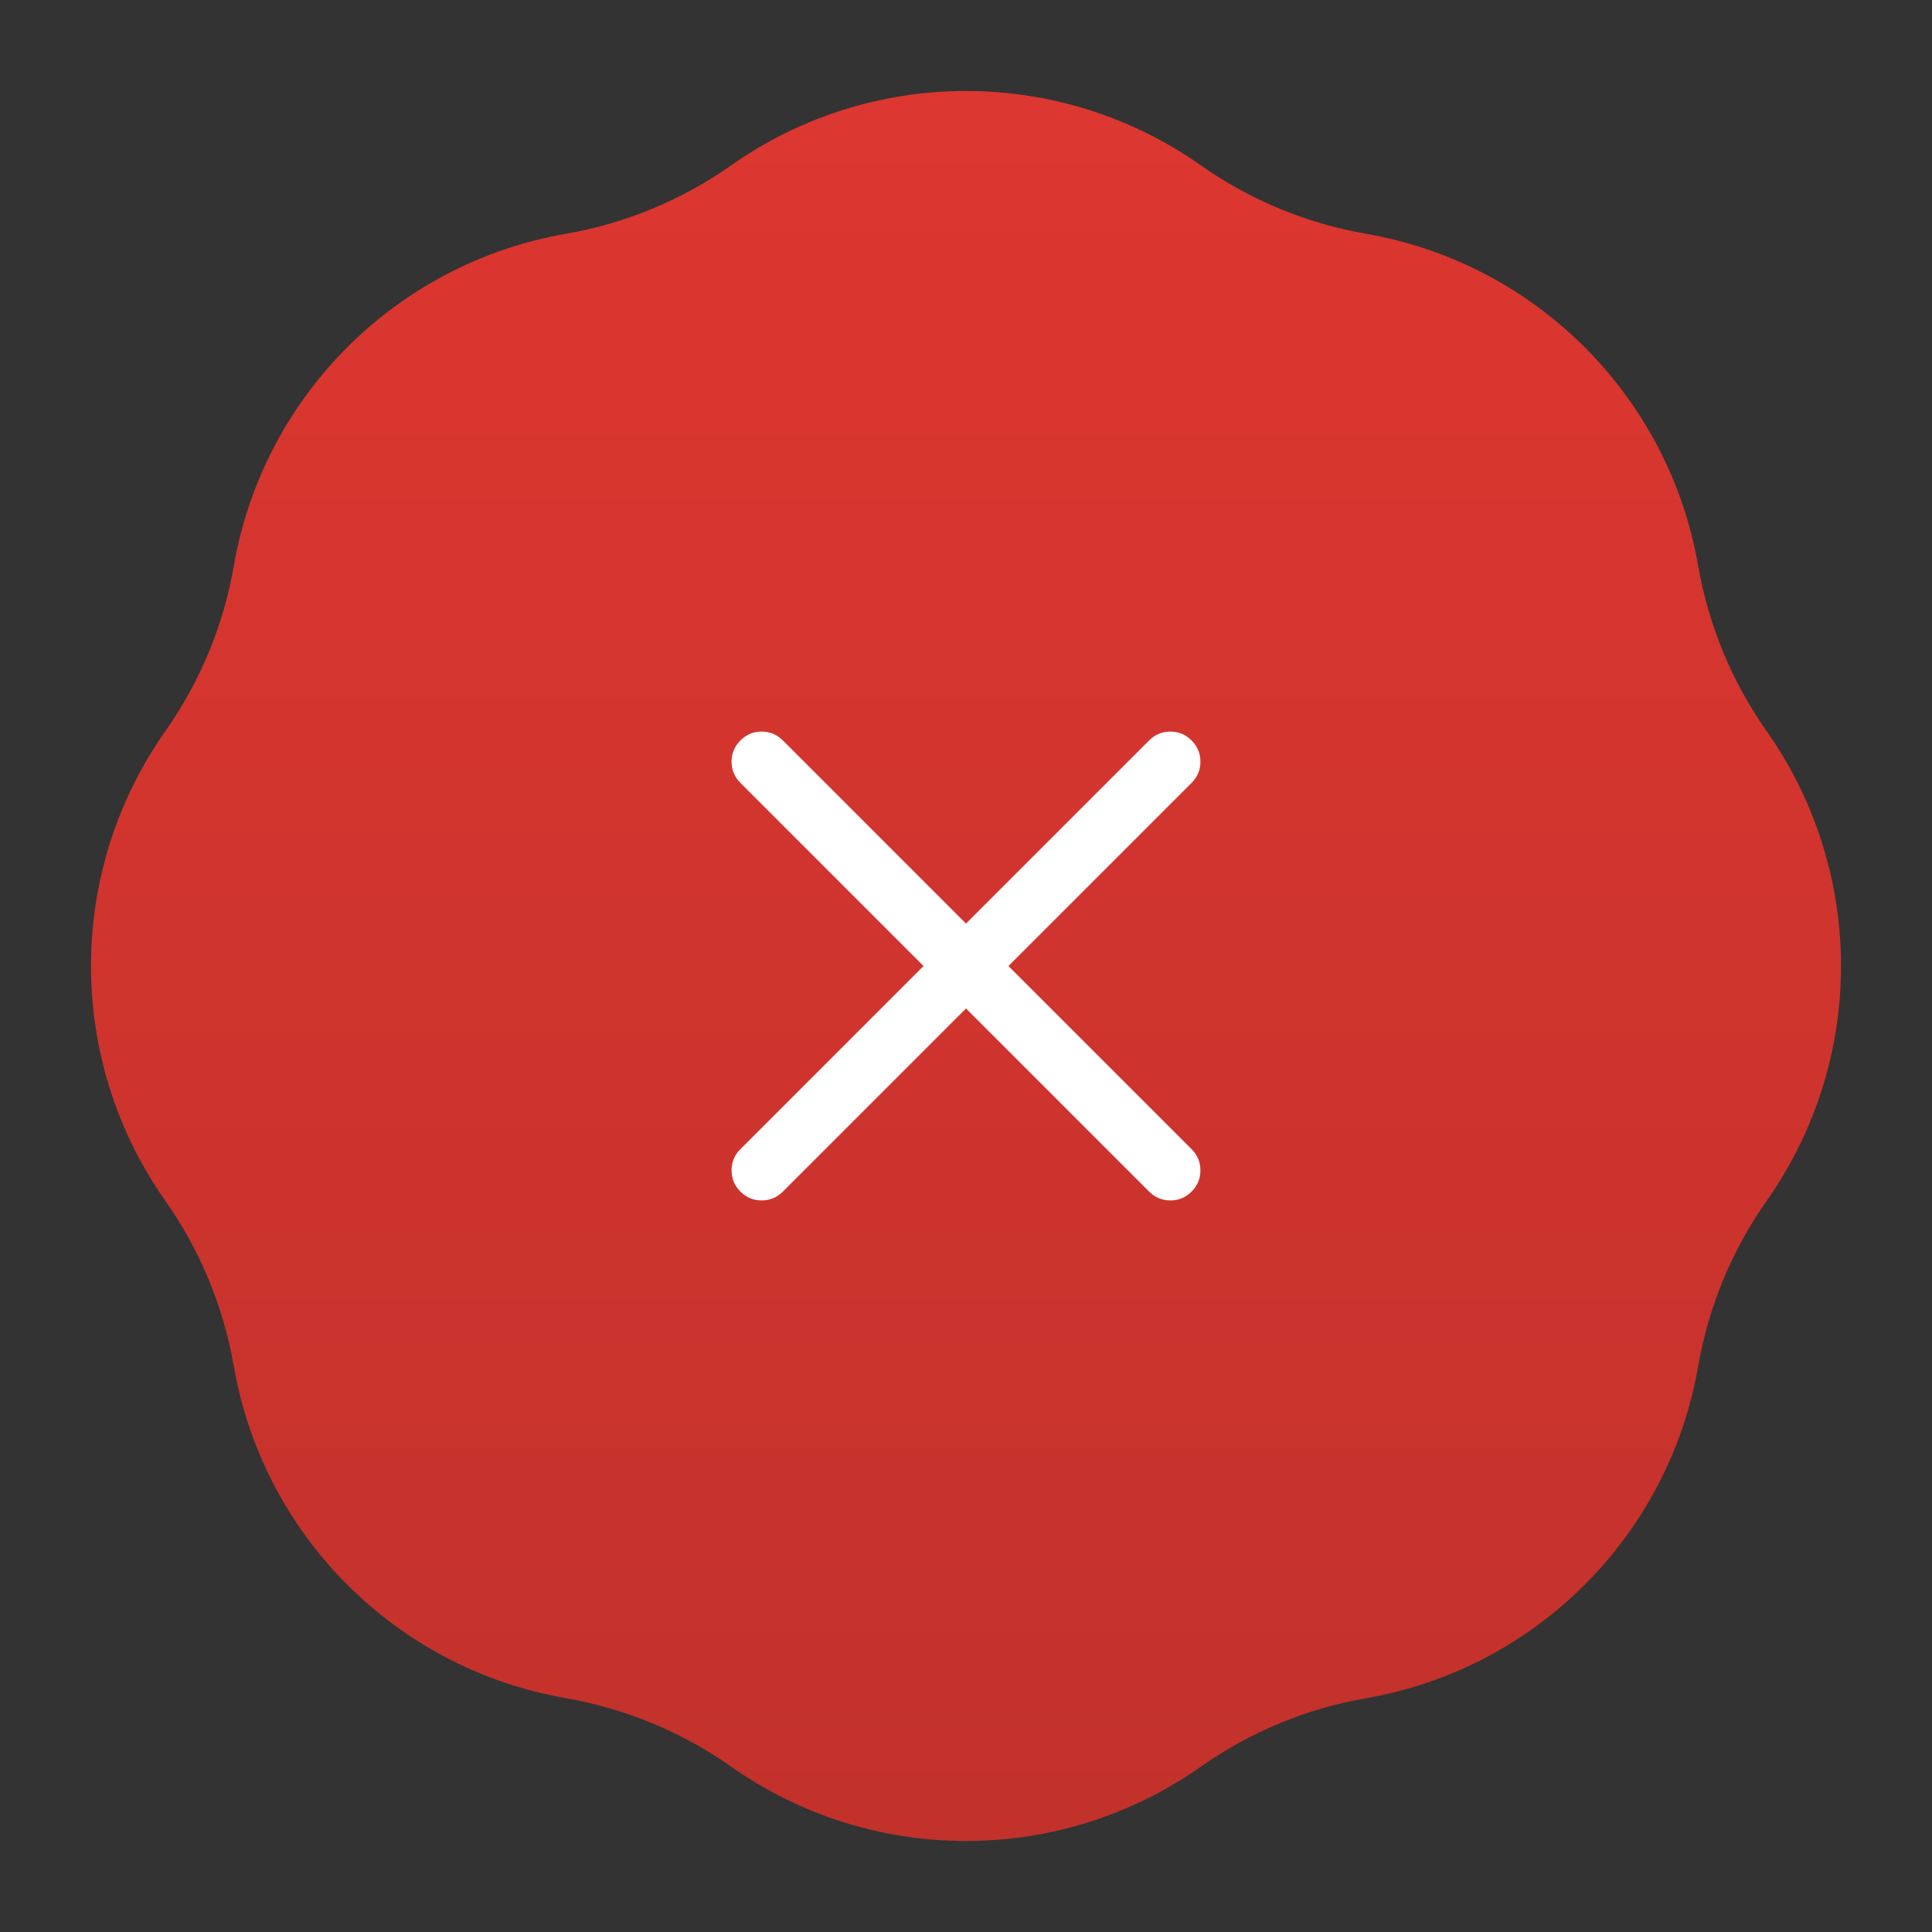 <svg width="91" height="91" viewBox="0 0 91 91" fill="none" xmlns="http://www.w3.org/2000/svg">
<rect x="0" y="0" width="91" height="91" fill="#333333" stroke="none"/>
<path d="M34.435 7.79C41.072 3.118 49.928 3.118 56.565 7.79C58.887 9.425 61.543 10.525 64.341 11.011C72.338 12.4 78.6 18.662 79.989 26.659C80.475 29.457 81.575 32.113 83.21 34.435C87.882 41.072 87.882 49.928 83.21 56.565C81.575 58.887 80.475 61.543 79.989 64.341C78.6 72.338 72.338 78.6 64.341 79.989C61.543 80.475 58.887 81.575 56.565 83.21C49.928 87.882 41.072 87.882 34.435 83.21C32.113 81.575 29.457 80.475 26.659 79.989C18.662 78.6 12.4 72.338 11.011 64.341C10.525 61.543 9.425 58.887 7.79 56.565C3.118 49.928 3.118 41.072 7.79 34.435C9.425 32.113 10.525 29.457 11.011 26.659C12.4 18.662 18.662 12.4 26.659 11.011C29.457 10.525 32.113 9.425 34.435 7.79Z" fill="url(#paint0_linear_3146_42222)"/>
<path d="M45.5 47.501L36.875 56.126C36.597 56.403 36.264 56.542 35.875 56.542C35.486 56.542 35.153 56.403 34.875 56.126C34.597 55.848 34.458 55.514 34.458 55.126C34.458 54.737 34.597 54.403 34.875 54.126L43.5 45.501L34.875 36.876C34.597 36.598 34.458 36.264 34.458 35.876C34.458 35.487 34.597 35.153 34.875 34.876C35.153 34.598 35.486 34.459 35.875 34.459C36.264 34.459 36.597 34.598 36.875 34.876L45.5 43.501L54.125 34.876C54.403 34.598 54.736 34.459 55.125 34.459C55.514 34.459 55.847 34.598 56.125 34.876C56.403 35.153 56.541 35.487 56.541 35.876C56.541 36.264 56.403 36.598 56.125 36.876L47.5 45.501L56.125 54.126C56.403 54.403 56.541 54.737 56.541 55.126C56.541 55.514 56.403 55.848 56.125 56.126C55.847 56.403 55.514 56.542 55.125 56.542C54.736 56.542 54.403 56.403 54.125 56.126L45.5 47.501Z" fill="white"/>
<defs>
<linearGradient id="paint0_linear_3146_42222" x1="45.5" y1="0" x2="45.5" y2="91" gradientUnits="userSpaceOnUse">
<stop stop-color="#DE3730"/>
<stop offset="1" stop-color="#C1312B"/>
</linearGradient>
</defs>
</svg>
